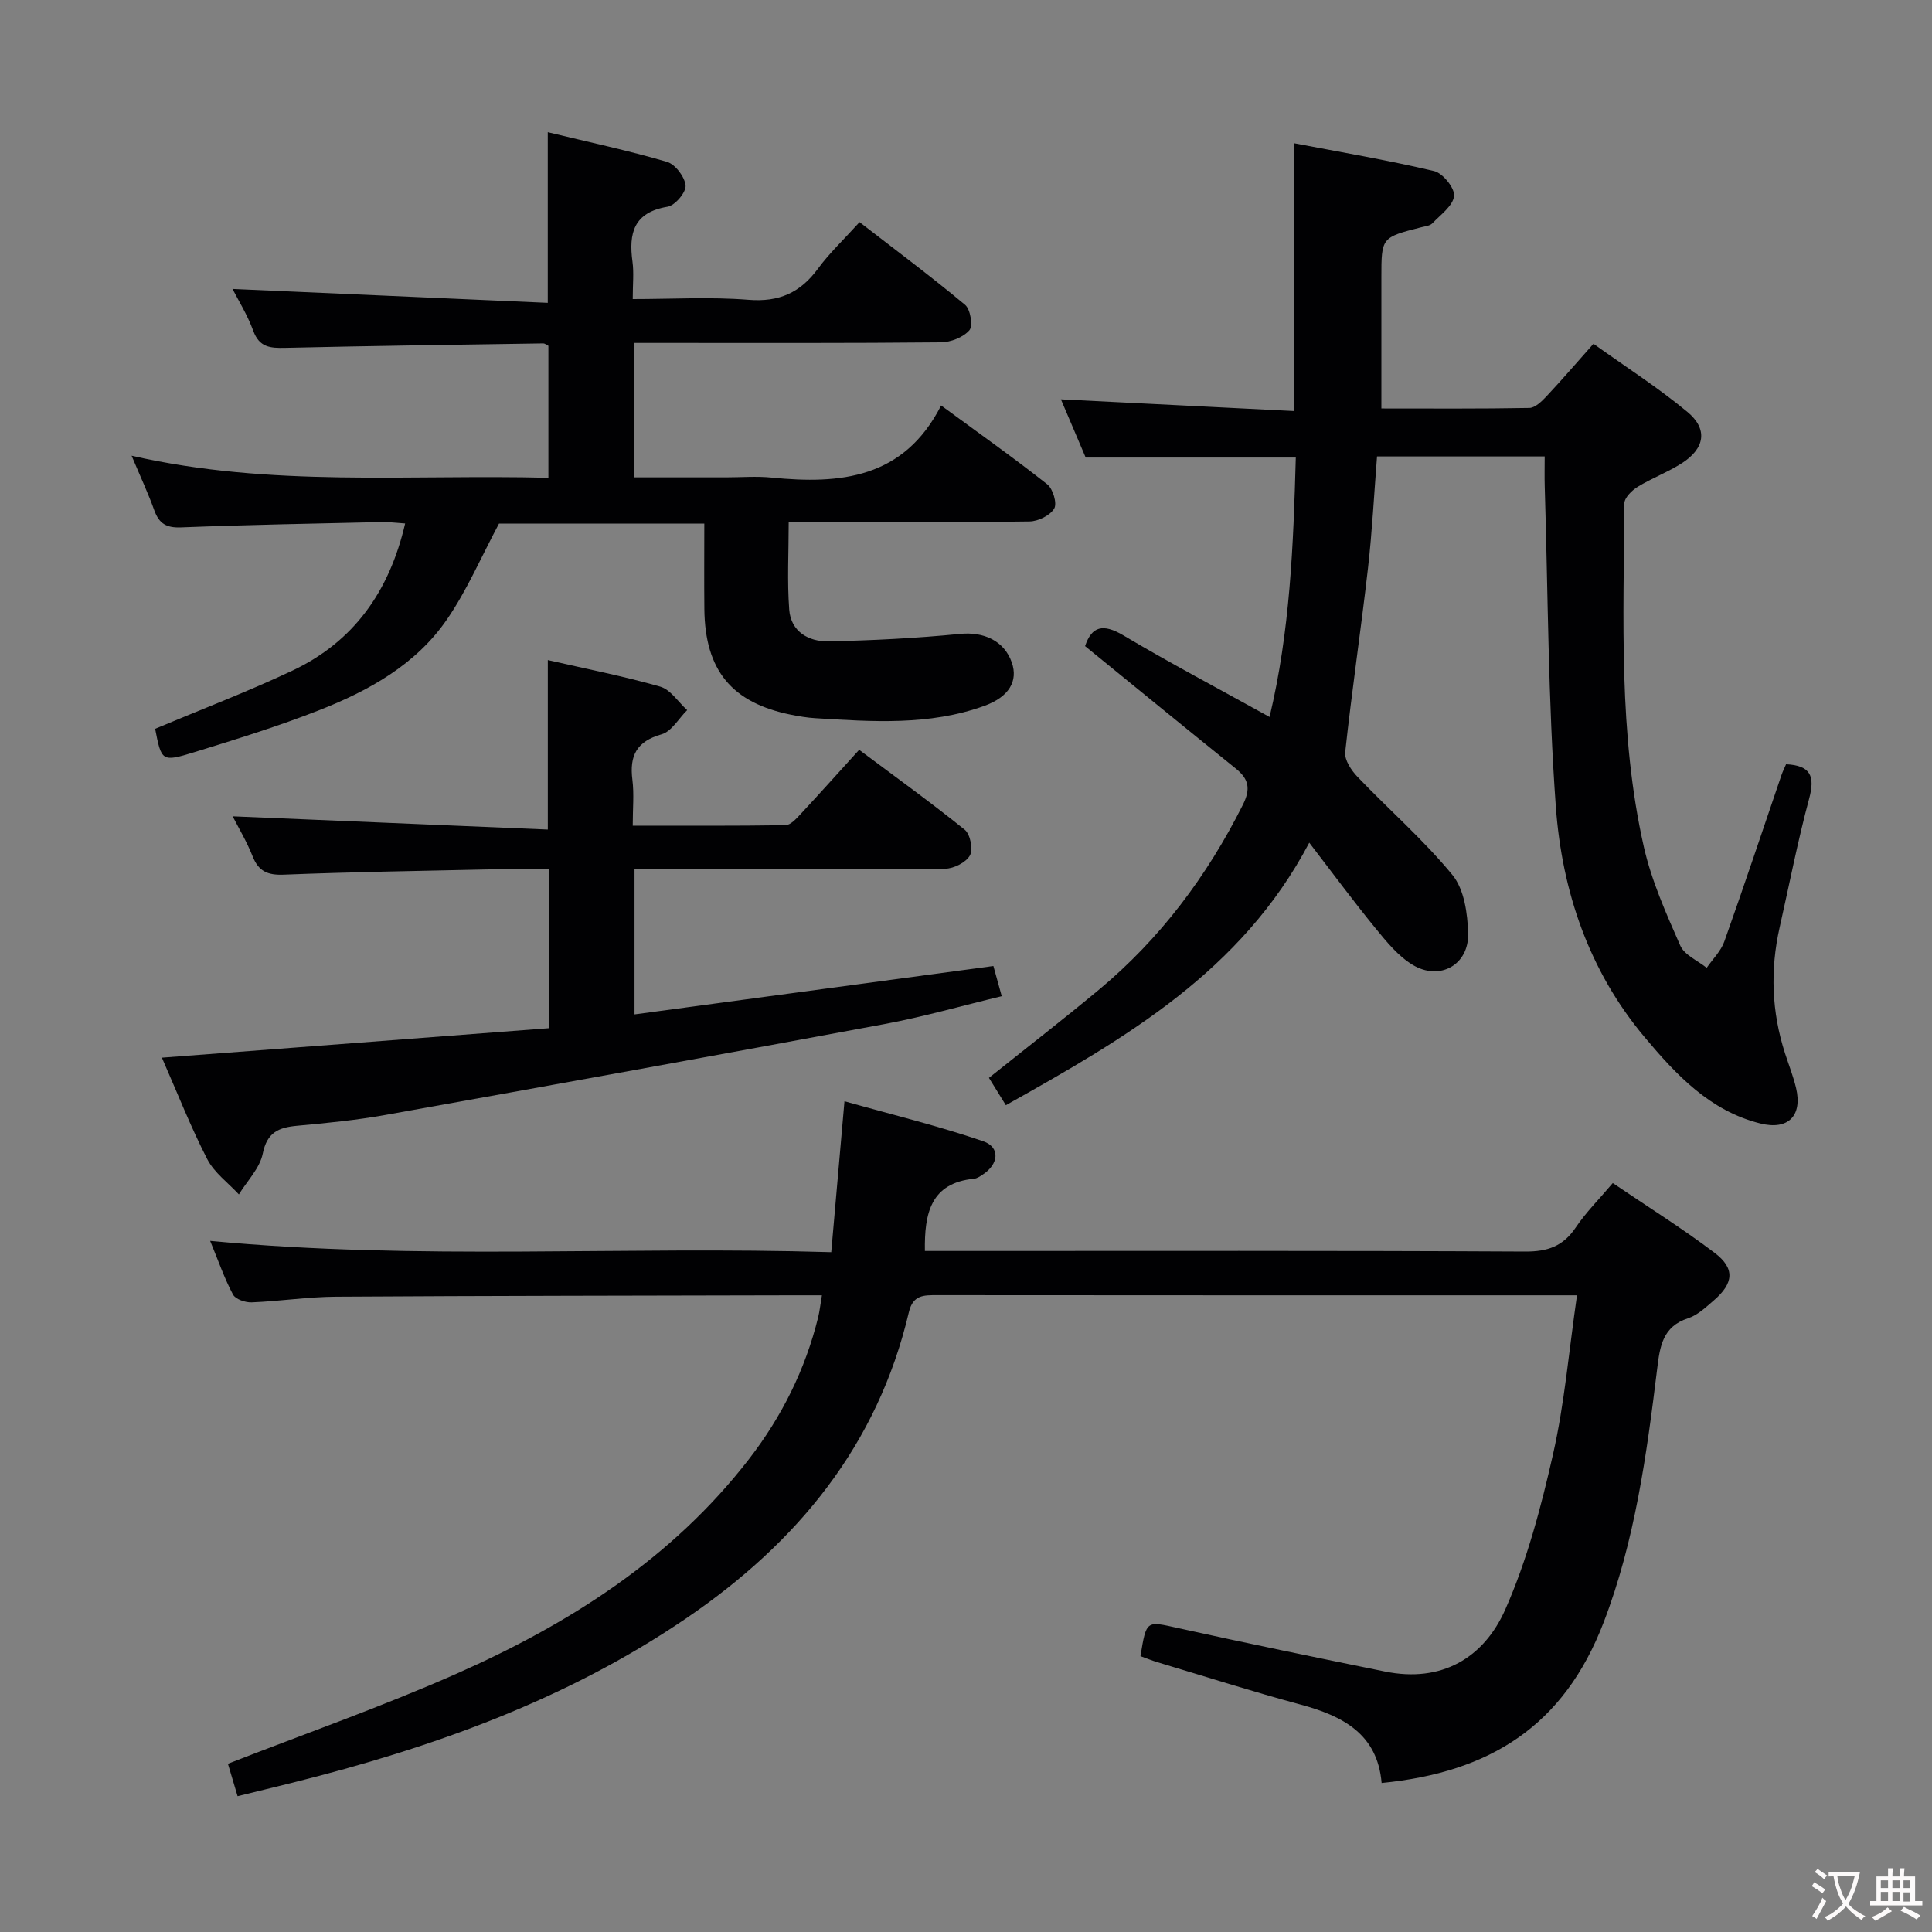 <svg enable-background="new 0 0 400 400" viewBox="0 0 400 400" xmlns="http://www.w3.org/2000/svg"><rect x="0" y="0" width="400" height="400" fill="#808080" stroke="none"/><g fill="#010103"><path d="m208.25 228.82c-1.26-2.05-2.38-3.85-3.5-5.66 7.72-6.17 15.31-12.05 22.69-18.18 12.73-10.58 22.43-23.53 29.86-38.31 1.69-3.37 1.26-5.38-1.48-7.58-10.35-8.33-20.64-16.75-31.17-25.32 1.38-4.09 3.68-4.75 7.94-2.22 9.7 5.76 19.69 11.03 30.26 16.89 4.25-17.77 4.93-35.54 5.43-53.71-14.39 0-28.73 0-43.5 0-1.58-3.7-3.32-7.8-5.13-12.05 16.3.82 32.22 1.62 48.19 2.42 0-18.86 0-36.71 0-55.46 9.45 1.81 19.34 3.48 29.08 5.78 1.79.42 4.3 3.54 4.13 5.15-.22 2.04-2.79 3.88-4.5 5.67-.51.53-1.52.61-2.32.82-8.22 2.1-8.23 2.1-8.23 10.39v27.12c10.41 0 20.53.08 30.64-.11 1.2-.02 2.55-1.36 3.52-2.38 3.18-3.39 6.21-6.92 9.75-10.9 6.59 4.72 13.32 9.03 19.42 14.08 4.31 3.56 3.67 7.55-1.07 10.61-2.91 1.88-6.25 3.11-9.21 4.93-1.21.74-2.74 2.27-2.75 3.45-.12 23.78-1.25 47.67 4.04 71.09 1.59 7.03 4.62 13.79 7.54 20.43.86 1.96 3.6 3.1 5.47 4.61 1.25-1.81 2.95-3.46 3.66-5.47 4.07-11.43 7.9-22.94 11.82-34.42.26-.76.62-1.48.96-2.26 5.11.25 6.03 2.49 4.77 7.14-2.37 8.8-4.1 17.77-6.11 26.67-1.98 8.8-1.65 17.49 1.13 26.07.77 2.37 1.69 4.71 2.27 7.12 1.37 5.77-1.61 8.82-7.4 7.37-10.44-2.6-17.43-10.09-23.97-17.89-11.53-13.74-17.08-30.2-18.36-47.66-1.61-22.04-1.62-44.21-2.3-66.32-.06-1.96-.01-3.93-.01-6.23-11.71 0-22.95 0-34.71 0-.61 7.73-1 15.49-1.88 23.19-1.45 12.7-3.34 25.34-4.71 38.04-.17 1.62 1.27 3.78 2.56 5.12 6.52 6.82 13.71 13.07 19.66 20.33 2.43 2.97 3.12 7.97 3.23 12.08.18 6.51-5.89 9.89-11.49 6.5-3.01-1.82-5.43-4.81-7.71-7.6-4.49-5.49-8.71-11.21-13.69-17.69-14.05 26.68-38.04 40.46-62.82 54.35z"/><path d="m43.51 256.91c43.14 4.09 85.43 1.03 128.59 2.34.89-10.18 1.76-20.01 2.74-31.25 9.86 2.78 19.43 5.1 28.71 8.28 3.59 1.23 3.24 4.74-.08 6.9-.55.36-1.17.8-1.79.86-9.01.88-10.31 7.19-10.19 14.96h5.82c39.5 0 78.99-.09 118.49.12 4.65.02 7.84-1.11 10.44-4.98 2.11-3.14 4.84-5.85 7.67-9.2 7.19 4.88 14.37 9.36 21.09 14.45 4.27 3.24 3.94 6.31-.19 9.86-1.63 1.4-3.34 3.04-5.3 3.68-5.32 1.72-5.85 5.9-6.41 10.46-2.18 17.82-4.61 35.67-11.09 52.52-8.22 21.4-23.46 31.03-45.96 33.24-.86-10.14-8.01-13.87-16.76-16.23-9.93-2.68-19.74-5.81-29.6-8.76-1.23-.37-2.42-.86-3.57-1.27 1.24-7.54 1.18-7.28 7.82-5.81 14.23 3.15 28.51 6.08 42.8 8.99 11.69 2.38 20.45-2.76 24.92-12.86 4.51-10.2 7.42-21.25 9.89-32.18 2.37-10.48 3.27-21.28 4.95-32.85-2.31 0-3.88 0-5.45 0-42.33 0-84.66.01-126.99-.03-2.79 0-5.04-.09-5.89 3.53-6.48 27.57-23.13 47.74-46.12 63.39-24.85 16.92-52.58 26.79-81.45 34.01-3.68.92-7.37 1.81-11.41 2.8-.73-2.45-1.43-4.8-2-6.71 15.9-6.21 31.88-11.81 47.32-18.64 23.35-10.33 44.63-23.84 60.55-44.43 6.79-8.78 11.67-18.55 14.33-29.37.31-1.26.44-2.56.78-4.55-2.18 0-3.94 0-5.7 0-31.66.08-63.32.09-94.98.29-5.8.04-11.59.94-17.39 1.17-1.31.05-3.34-.64-3.86-1.62-1.78-3.33-3.01-6.94-4.73-11.11z"/><path d="m32.12 150.89c9.51-4 19.11-7.66 28.39-12.03 12.7-5.99 20.1-16.37 23.37-30.48-1.84-.12-3.4-.33-4.96-.29-13.8.31-27.61.56-41.41 1.1-3.03.12-4.56-.75-5.56-3.52-1.28-3.57-2.9-7.02-4.7-11.32 28.83 6.6 57.42 3.83 86.29 4.57 0-9.33 0-18.23 0-27.32-.25-.12-.68-.5-1.1-.5-17.8.27-35.61.51-53.41.92-3.06.07-5.33-.08-6.59-3.52-1.23-3.35-3.16-6.44-4.3-8.68 21.58.95 43.25 1.91 65.27 2.88 0-12.21 0-23.39 0-35.33 8.36 2.02 16.61 3.78 24.68 6.14 1.71.5 3.69 3.11 3.85 4.9.12 1.41-2.19 4.14-3.73 4.39-6.99 1.16-8.08 5.45-7.26 11.39.31 2.28.05 4.64.05 7.73 8.14 0 16.1-.48 23.97.15 6.34.51 10.74-1.48 14.4-6.47 2.35-3.2 5.29-5.96 8.59-9.61 7.37 5.7 14.77 11.22 21.85 17.12 1.11.92 1.67 4.38.89 5.27-1.28 1.47-3.86 2.48-5.91 2.5-18.98.19-37.97.12-56.97.12-2.12 0-4.25 0-6.58 0v27.83h19.05c3.17 0 6.36-.27 9.49.05 14.21 1.41 27.35.22 35.07-14.93 7.95 5.84 15.11 10.9 21.97 16.32 1.18.93 2.08 3.95 1.44 5.02-.85 1.43-3.31 2.64-5.1 2.67-14.66.21-29.32.12-43.98.12-1.81 0-3.61 0-5.89 0 0 6.29-.33 12.24.11 18.13.34 4.56 4.02 6.65 8.1 6.57 9.1-.18 18.22-.65 27.28-1.54 4.84-.48 9.13 1.38 10.71 5.94 1.31 3.79-.53 7.09-5.69 8.96-11.4 4.13-23.24 3.27-35.03 2.55-1.65-.1-3.3-.38-4.93-.7-12.34-2.47-17.88-9.19-18.01-21.9-.06-5.79-.01-11.58-.01-17.68-14.75 0-29.01 0-42.51 0-3.65 6.83-6.59 13.74-10.75 19.8-6.42 9.37-16.16 14.78-26.48 18.83-8.48 3.33-17.22 6.03-25.94 8.72-6.65 2.04-6.71 1.84-8.02-4.87z"/><path d="m113.71 212.87c0-11.41 0-21.85 0-32.87-4.49 0-8.77-.08-13.05.01-13.97.3-27.95.53-41.91 1.08-3.32.13-5.21-.67-6.45-3.8-1.21-3.06-2.93-5.93-4.13-8.28 21.56.91 43.29 1.82 65.25 2.74 0-12.25 0-23.44 0-35.09 7.84 1.8 15.65 3.32 23.27 5.5 2.15.62 3.73 3.19 5.58 4.86-1.75 1.73-3.23 4.43-5.3 5.01-5.18 1.47-6.67 4.43-6.04 9.42.37 2.93.07 5.94.07 9.5 10.76 0 21.19.06 31.62-.1 1.04-.02 2.2-1.29 3.06-2.22 3.96-4.25 7.84-8.59 12.2-13.39 7.41 5.54 14.79 10.85 21.86 16.55 1.15.93 1.77 4.08 1.07 5.32-.82 1.46-3.34 2.73-5.14 2.75-15.33.21-30.65.12-45.98.12-5.98 0-11.97 0-18.32 0v30.04c24.73-3.33 49.32-6.65 74.3-10.02.5 1.79 1 3.63 1.73 6.25-8.33 2-16.25 4.28-24.32 5.78-34.41 6.41-68.85 12.64-103.3 18.81-6.04 1.08-12.17 1.68-18.28 2.24-3.81.35-6.21 1.35-7.1 5.77-.61 3.02-3.23 5.64-4.94 8.44-2.23-2.41-5.1-4.49-6.55-7.3-3.4-6.6-6.11-13.54-9.39-21.01 26.99-2.04 53.39-4.06 80.19-6.11z"/></g><path d="m377.9 391.2c-.2.3-.4.5-.6.8-.7-.6-1.4-1-2.2-1.5.2-.3.4-.5.5-.8.6.4 1.4.8 2.3 1.5zm-1.8 6.1c-.2-.2-.5-.4-.9-.6.4-.6.8-1.2 1.2-1.9s.7-1.3.9-1.9c.3.3.5.5.8.7-.7 1.3-1.4 2.6-2 3.7zm2.2-9c-.3.3-.5.5-.6.8-.6-.6-1.3-1.1-2-1.5.3-.3.5-.5.6-.7.6.5 1.3.9 2 1.4zm.3.2v-.9h2 4.5c-.3 1.3-.6 2.5-1 3.6s-.9 2.1-1.4 3c.4.5 1 1 1.6 1.4s1.2.8 1.9 1.1c-.3.2-.5.4-.8.8-.4-.3-1-.7-1.6-1.2s-1.2-1.1-1.6-1.6c-.5.6-1.1 1.1-1.7 1.6s-1.4.9-2.1 1.4c-.1-.3-.3-.5-.7-.8.6-.2 1.2-.5 1.9-1s1.4-1.1 2-1.8c-.5-.8-.9-1.6-1.2-2.5s-.6-2-.8-3.2c-.4.1-.7.1-1 .1zm2.5 2.7c.3 1 .7 1.7 1 2.2.3-.5.6-1.1 1-2s.6-1.9.9-3h-3.2-.4c.1.9.3 1.8.7 2.8z" fill="#fcfafa"/><path d="m396.5 388.5v1.5 3.6h1.5v.9c-.4 0-1 0-1.7 0h-7.9c-.5 0-.9 0-1.2 0v-.9h1.3v-3.5c0-.7 0-1.2 0-1.6h2.4c0-.8 0-1.4 0-1.7h1c0 .3-.1.8-.1 1.7h1.5c0-.8 0-1.4 0-1.7h1c0 .3-.1.9-.1 1.7zm-8.2 9.2c-.2-.3-.5-.5-.8-.8.8-.3 1.4-.6 1.9-.9s1-.7 1.4-1.1c.3.3.6.5.9.8-1.6 1-2.8 1.6-3.4 2zm2.6-6.8v-1.6h-1.5v1.6zm0 2.7v-1.9h-1.5v1.9zm2.4-2.7v-1.6h-1.5v1.6zm0 2.7v-1.9h-1.5v1.9zm.2 2 .7-.8c.4.2.9.5 1.6.8s1.3.7 1.8 1c-.3.3-.5.5-.8.8-.4-.3-1.5-1-3.3-1.8zm2-4.7v-1.6h-1.4v1.6zm0 2.8v-1.9h-1.4v1.9z" fill="#fcfafa"/></svg>